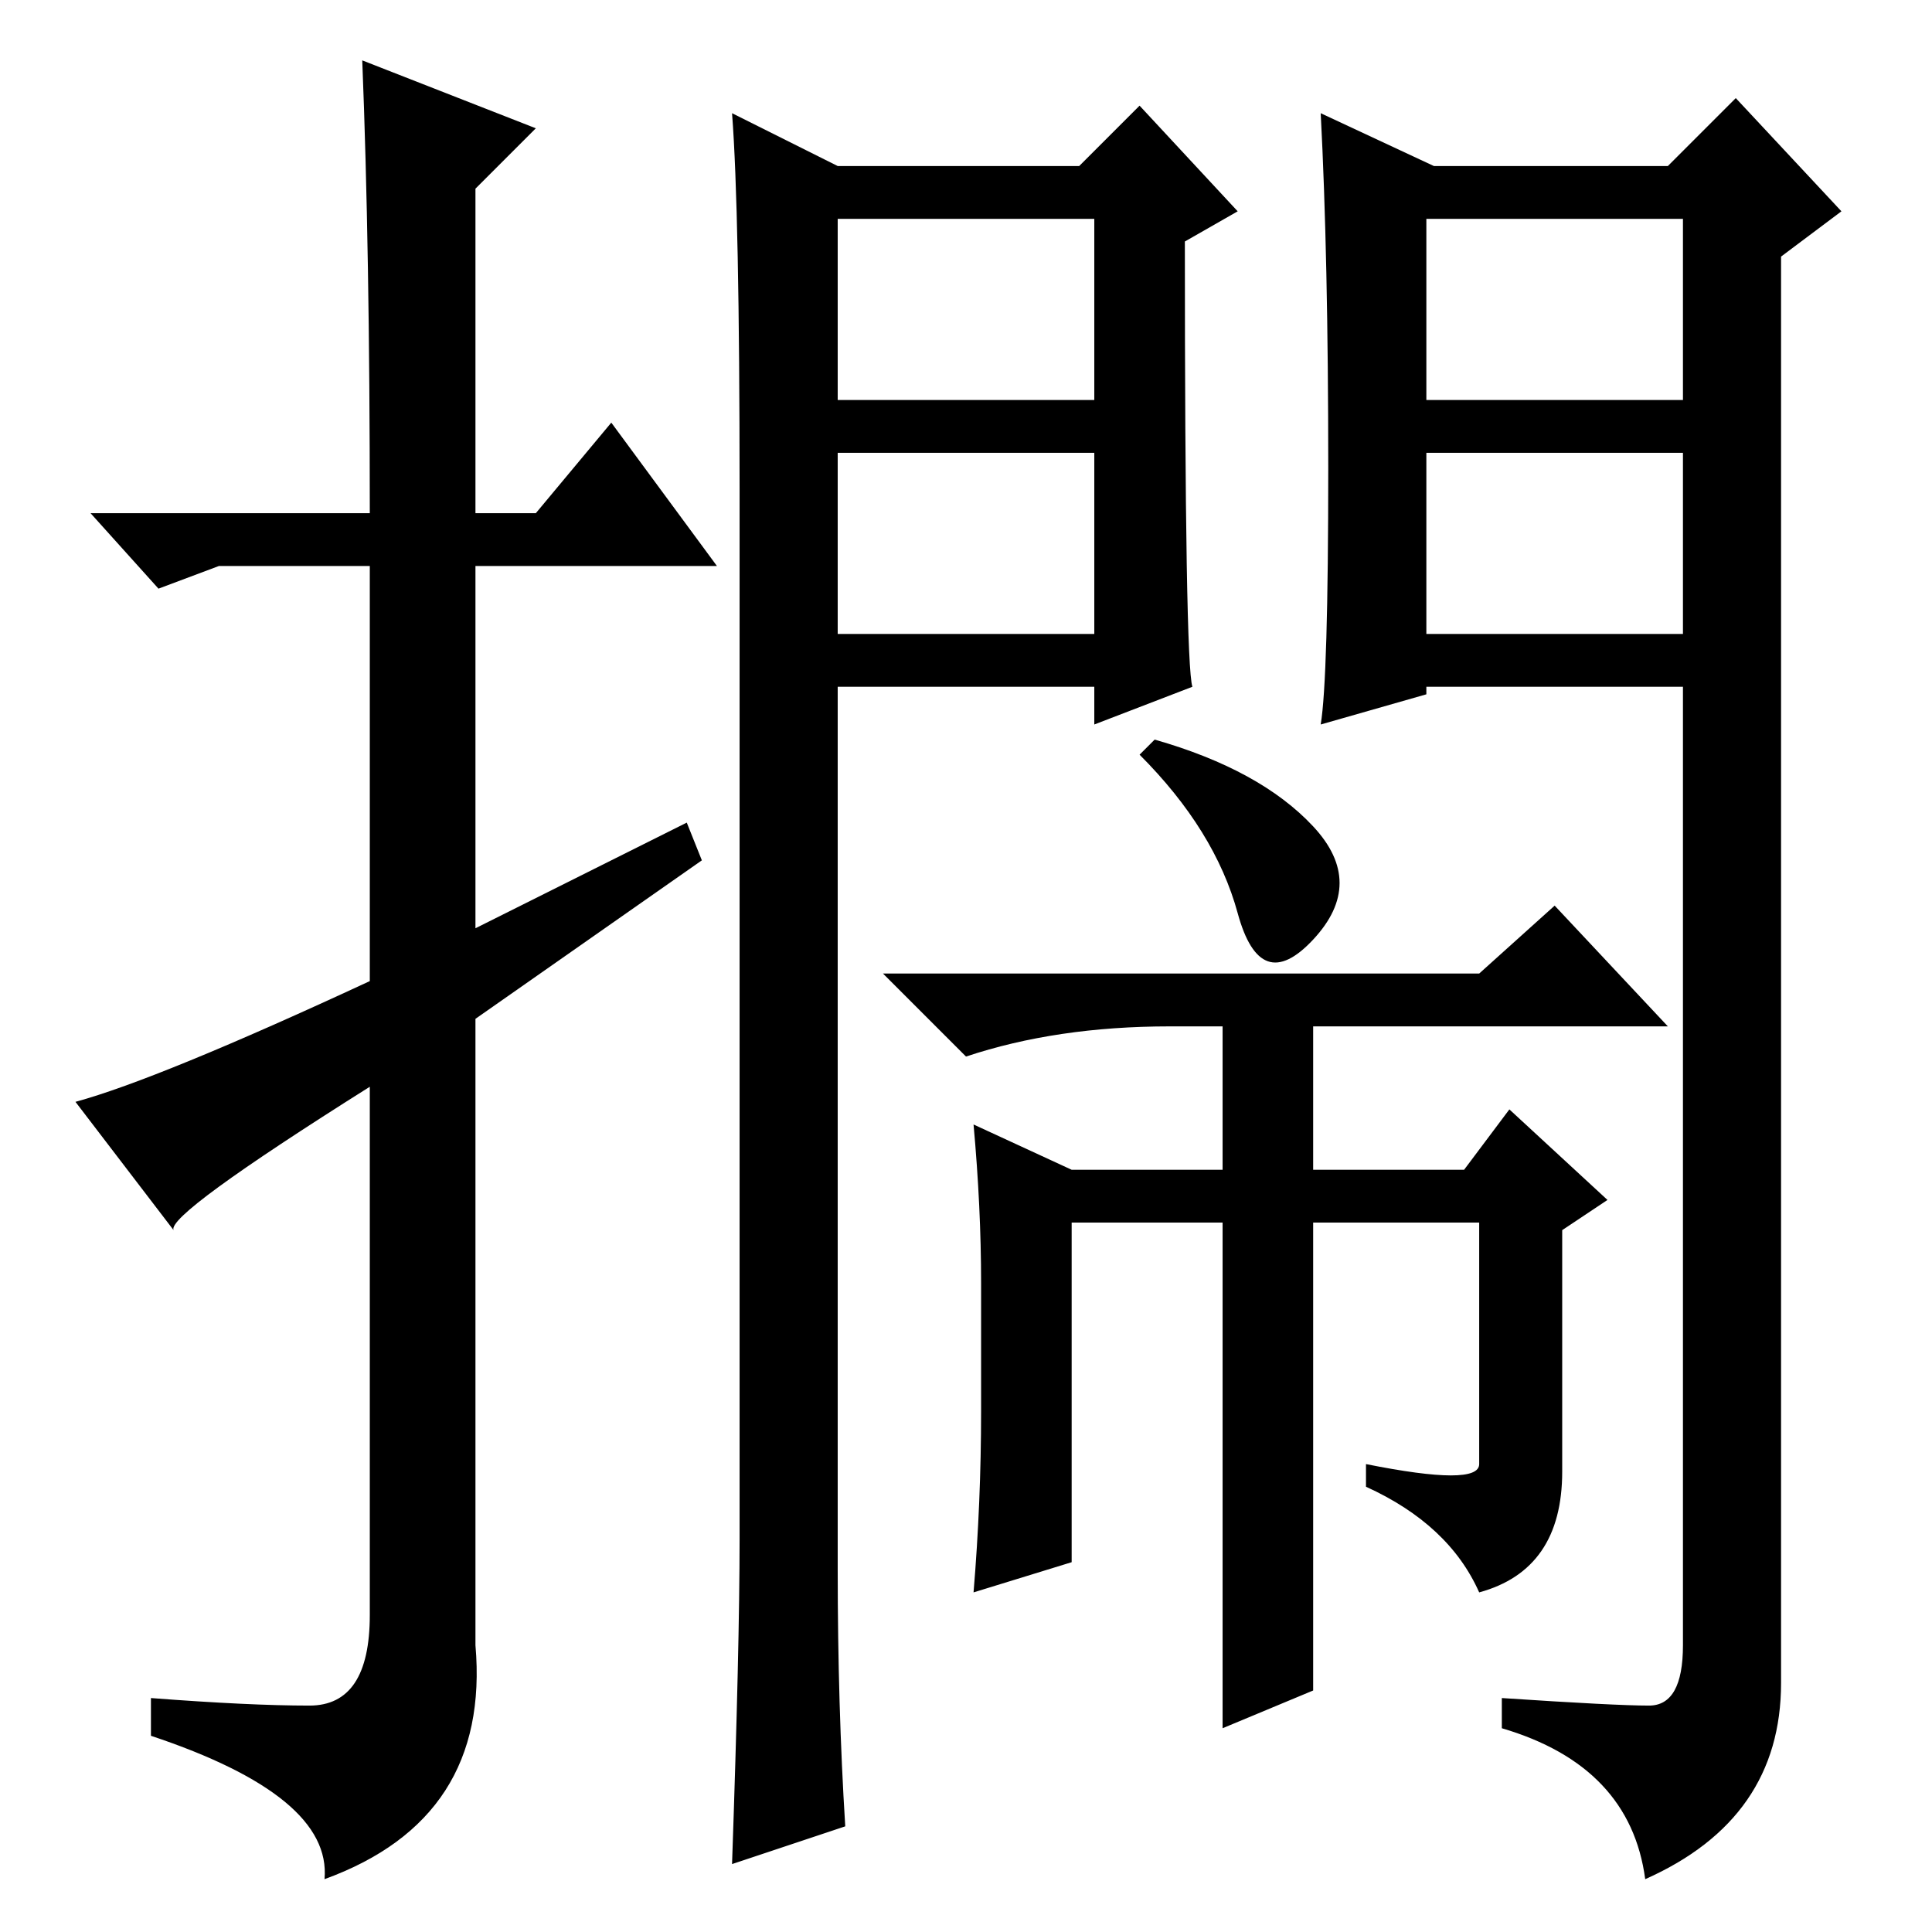 <?xml version="1.0" standalone="no"?>
<!DOCTYPE svg PUBLIC "-//W3C//DTD SVG 1.1//EN" "http://www.w3.org/Graphics/SVG/1.1/DTD/svg11.dtd" >
<svg xmlns="http://www.w3.org/2000/svg" xmlns:xlink="http://www.w3.org/1999/xlink" version="1.1" viewBox="0 -36 256 256">
  <g transform="matrix(1 0 0 -1 0 220)">
   <path fill="currentColor"
d="M48 248l23 -9l-8 -8v-43h8l10 12l14 -19h-32v-48l28 14l2 -5l-30 -21v-83q2 -23 -20 -31q1 11 -23 19v5q13 -1 21 -1t8 12v70q-27 -17 -26 -19l-13 17q11 3 39 16v55h-20l-8 -3l-9 10h37q0 35 -1 60zM174 146.5q7 -7.5 0 -15t-10 3.5t-13 21l2 2q14 -4 21 -11.5zM158 165
l-13 -5v5h-34v-117q0 -18 1 -34l-15 -5q1 29 1 43v139q0 37 -1 50l14 -7h32l8 8l13 -14l-7 -4q0 -56 1 -59zM111 203h34v24h-34v-24zM189 172h34v24h-34v-24zM176 194q0 28 -1 47l15 -7h31l9 9l14 -15l-8 -6v-189q0 -18 -18 -26q-2 15 -19 20v4q15 -1 19.5 -1t4.5 8v127h-34
v-1l-14 -4q1 6 1 34zM189 203h34v24h-34v-24zM111 172h34v24h-34v-24zM130 69v17q0 10 -1 21l13 -6h20v19h-7q-15 0 -27 -4l-11 11h79l10 9l15 -16h-47v-19h20l6 8l13 -12l-6 -4v-32q0 -13 -11 -16q-4 9 -15 14v3q15 -3 15 0v32h-22v-62l-12 -5v67h-20v-25v-20l-13 -4
q1 12 1 24z" />
  </g>

</svg>
